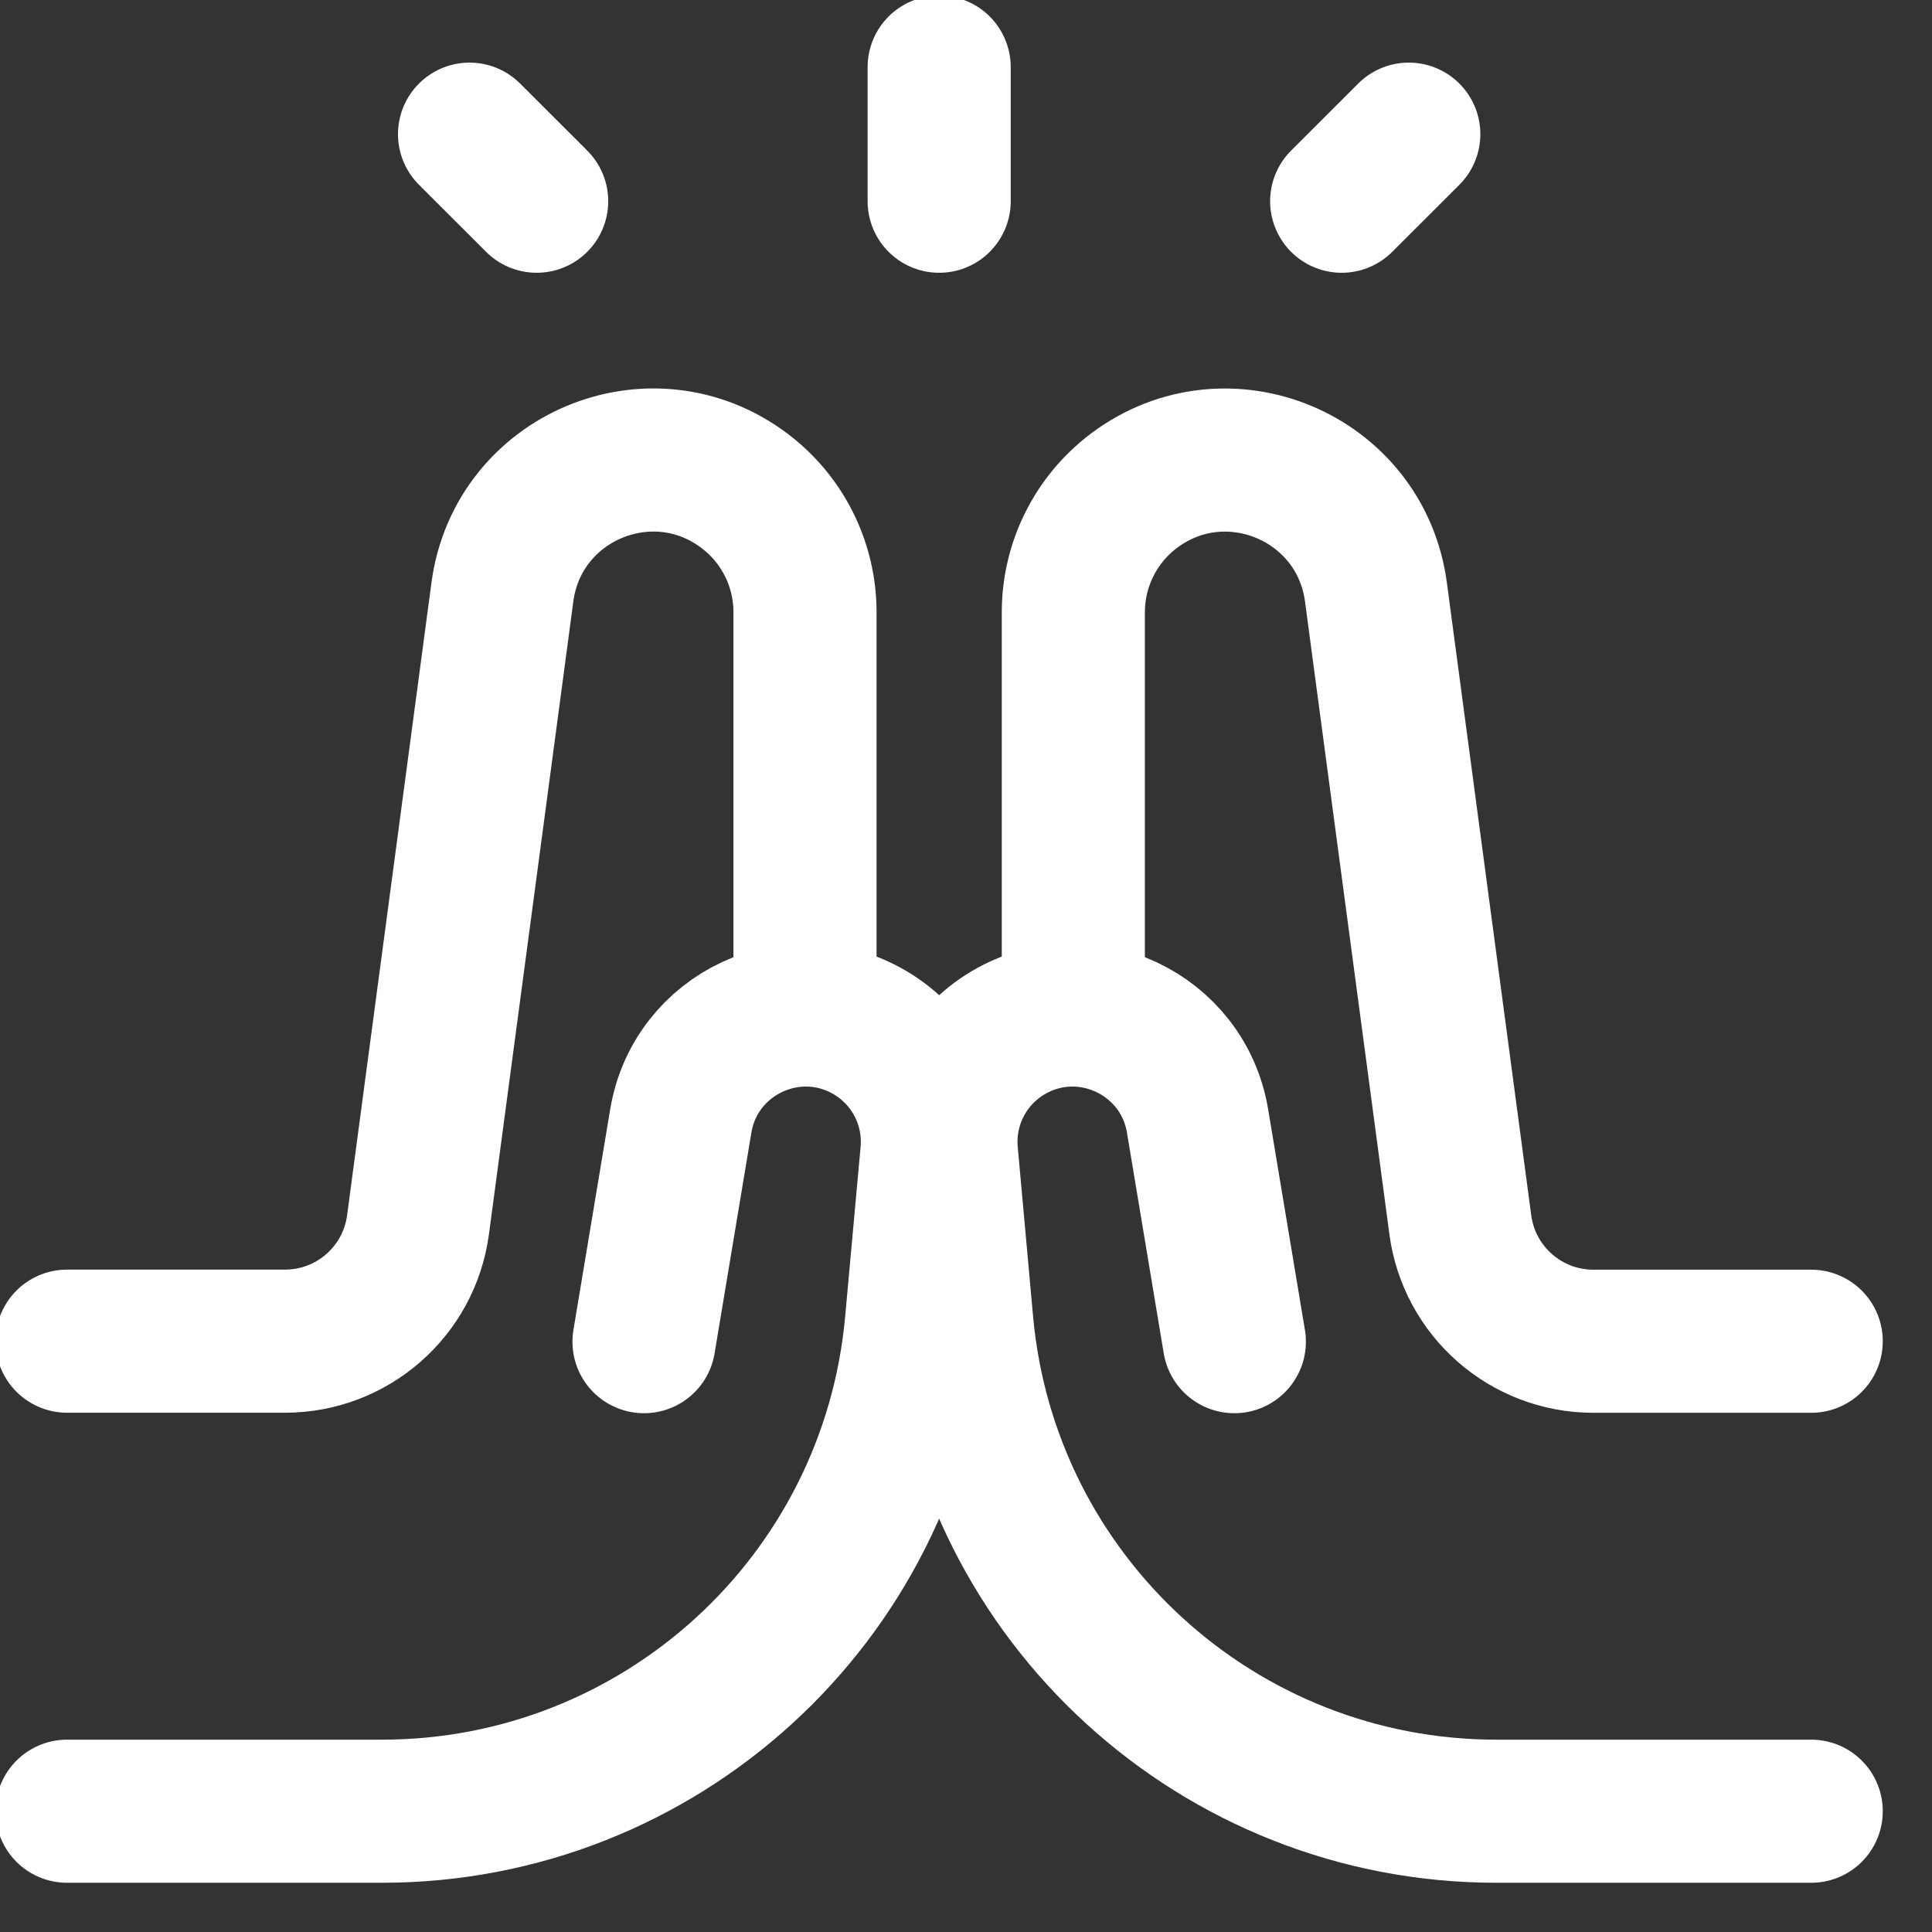 <svg width="27" height="27" viewBox="0 0 27 27" fill="none" xmlns="http://www.w3.org/2000/svg">
<rect x="0" y="0" width="27" height="27" fill="#333333" stroke="none"/>
<path d="M13.125 0.938V2.812" stroke="white" stroke-width="2" stroke-linecap="round" stroke-linejoin="round"/>
<path d="M18.75 2.812L19.688 1.875" stroke="white" stroke-width="2" stroke-linecap="round" stroke-linejoin="round"/>
<path d="M7.5 2.812L6.562 1.875" stroke="white" stroke-width="2" stroke-linecap="round" stroke-linejoin="round"/>
<path d="M25.312 25.312H20.912C17.033 25.312 13.794 22.355 13.442 18.491L13.227 16.117C13.165 15.435 13.502 14.778 14.092 14.431C15.163 13.801 16.532 14.441 16.736 15.666L17.25 18.75" stroke="white" stroke-width="2" stroke-linecap="round" stroke-linejoin="round"/>
<path d="M25.312 18.744H22.267C21.327 18.744 20.532 18.048 20.408 17.116L19.229 8.275C19.015 6.666 17.148 5.883 15.85 6.856C15.315 7.258 15 7.887 15 8.556V14.056" stroke="white" stroke-width="2" stroke-linecap="round" stroke-linejoin="round"/>
<path d="M0.937 25.312H5.338C9.217 25.312 12.456 22.355 12.807 18.491L13.023 16.117C13.085 15.435 12.748 14.778 12.158 14.431C11.087 13.801 9.718 14.441 9.514 15.666L9 18.75" stroke="white" stroke-width="2" stroke-linecap="round" stroke-linejoin="round"/>
<path d="M0.937 18.743H3.983C4.923 18.743 5.718 18.047 5.842 17.116L7.021 8.274C7.235 6.665 9.102 5.882 10.4 6.856C10.935 7.257 11.25 7.886 11.25 8.555V14.055" stroke="white" stroke-width="2" stroke-linecap="round" stroke-linejoin="round"/>
</svg>
